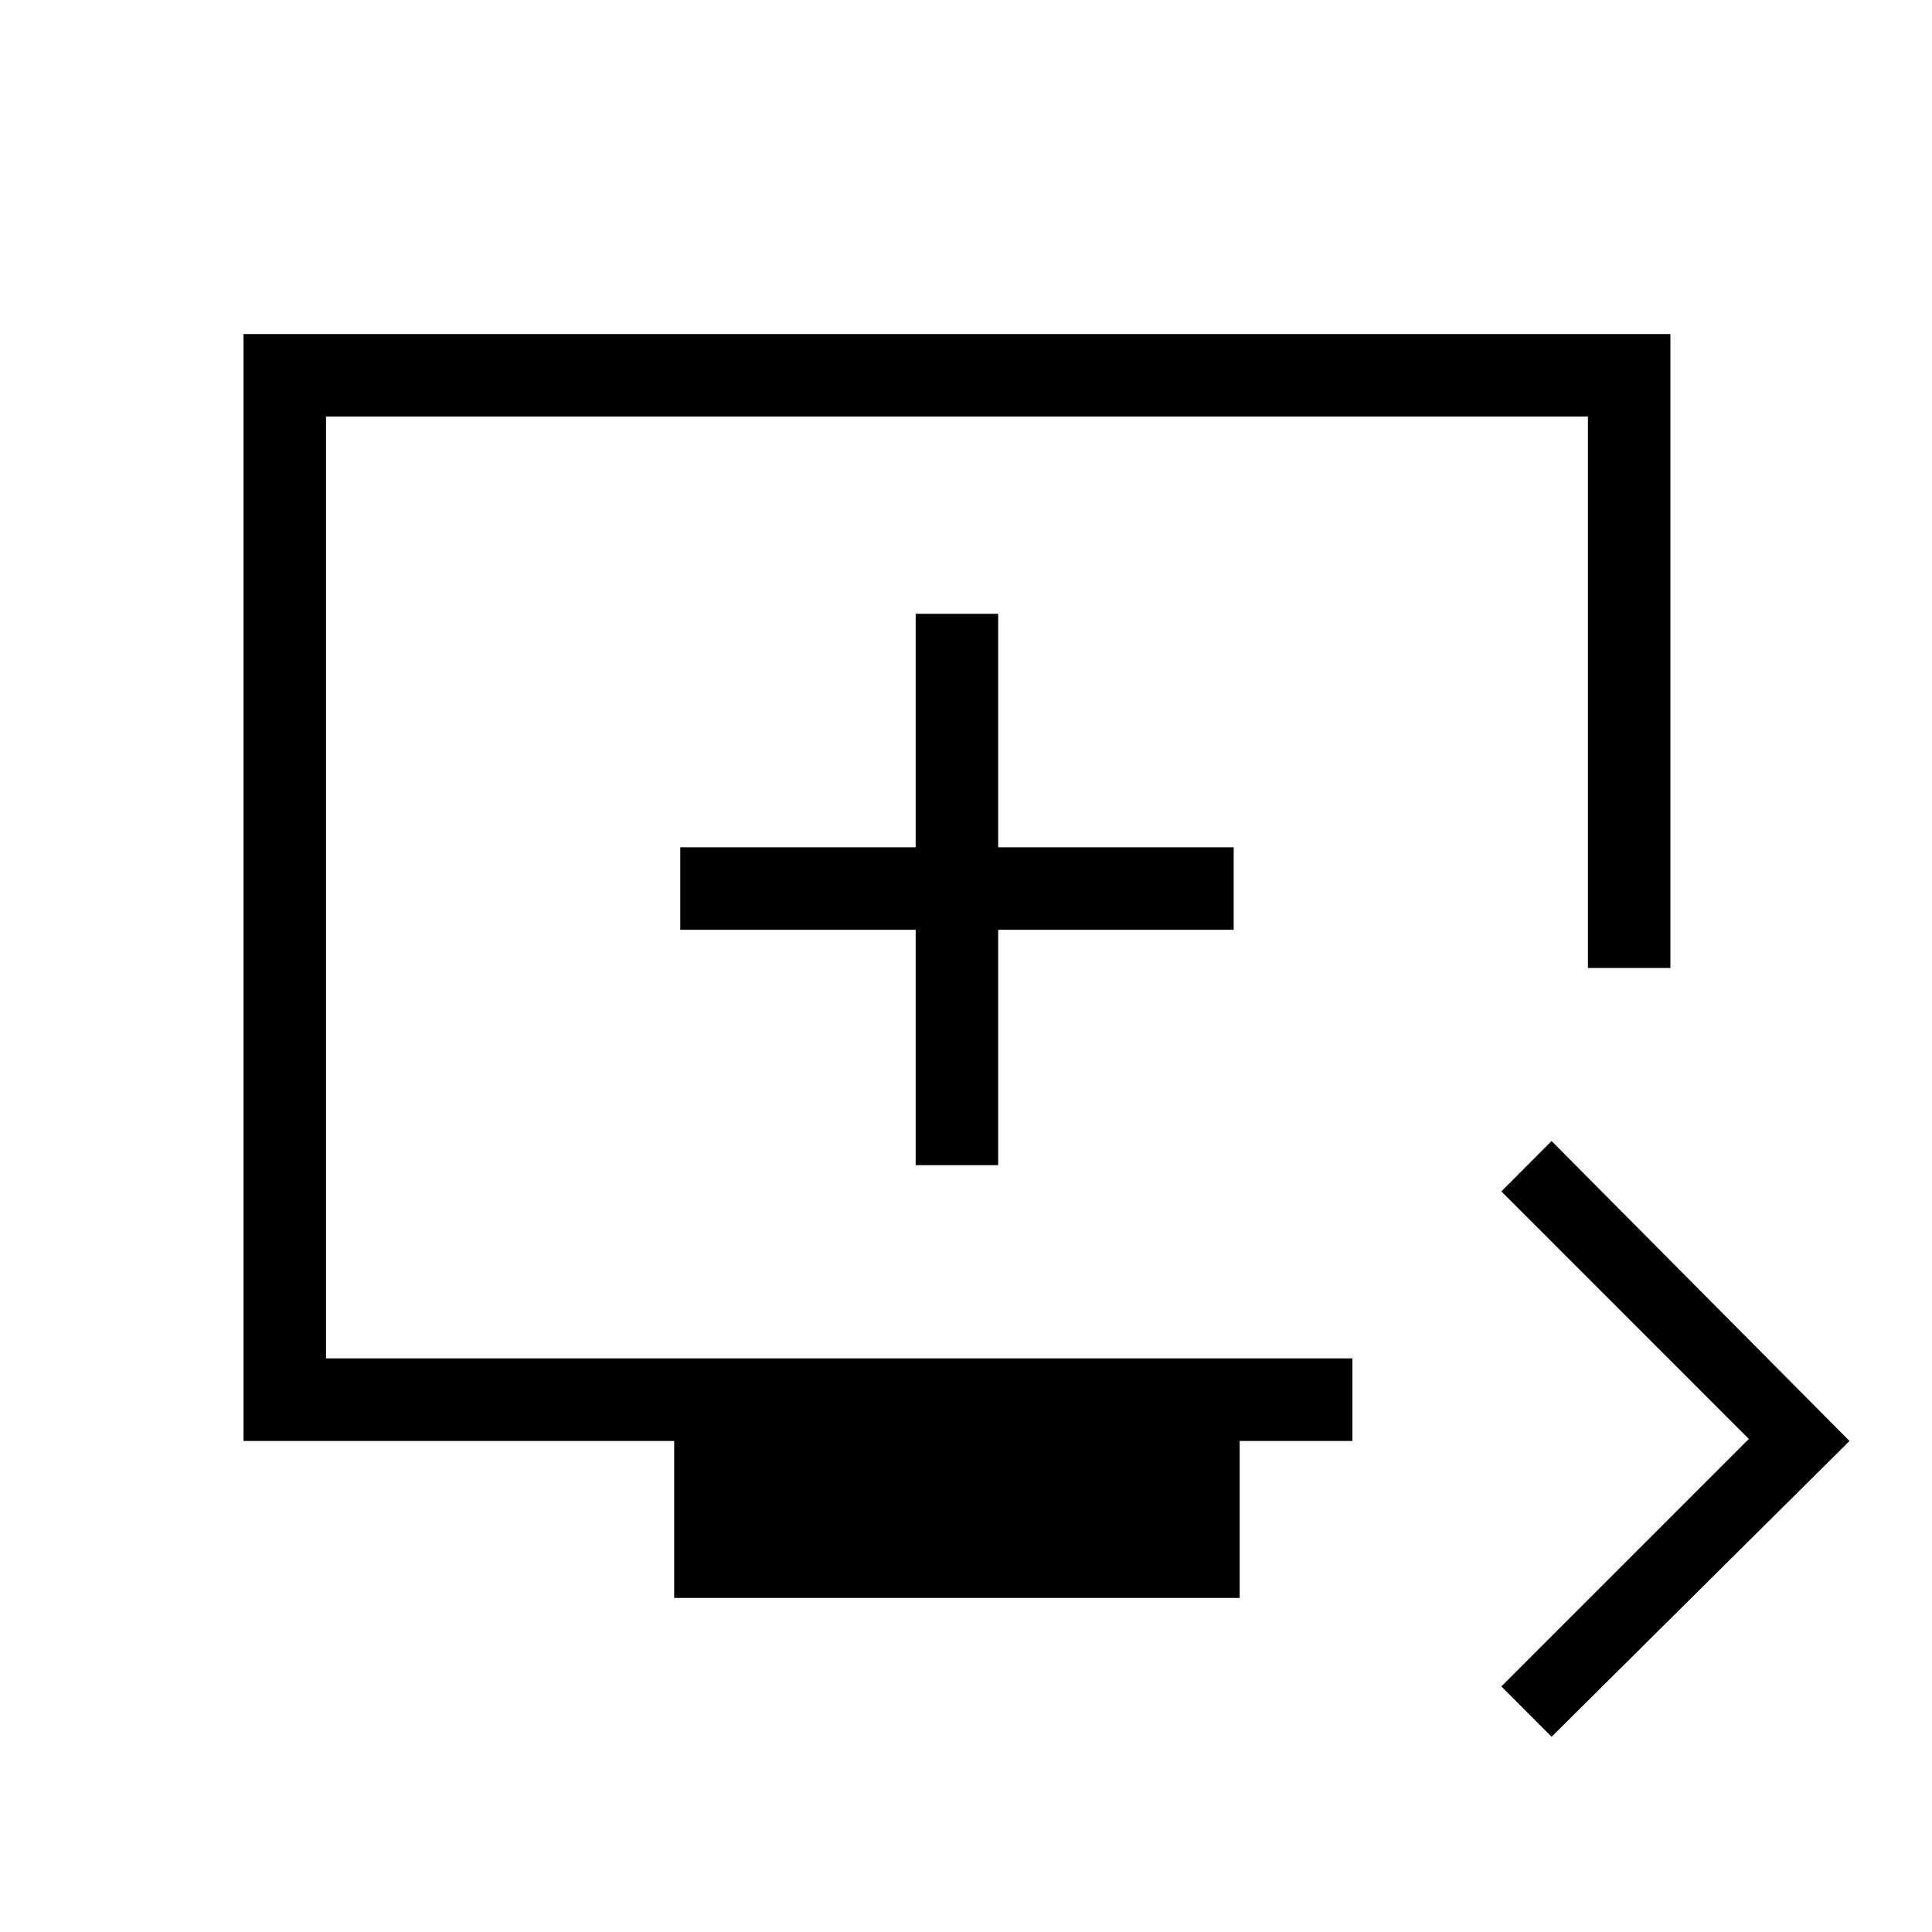 <svg xmlns="http://www.w3.org/2000/svg" height="20" width="20"><path d="M16.062 17.979 15.542 17.458 18.104 14.896 15.542 12.333 16.062 11.812 19.146 14.917ZM6.979 16.542V14.917H2.521V3.458H17.292V10.021H16.438V4.312H3.375V14.062H14V14.917H12.833V16.542ZM9.479 12.062H10.333V9.625H12.771V8.771H10.333V6.354H9.479V8.771H7.042V9.625H9.479ZM9.896 9.188Z"/></svg>
